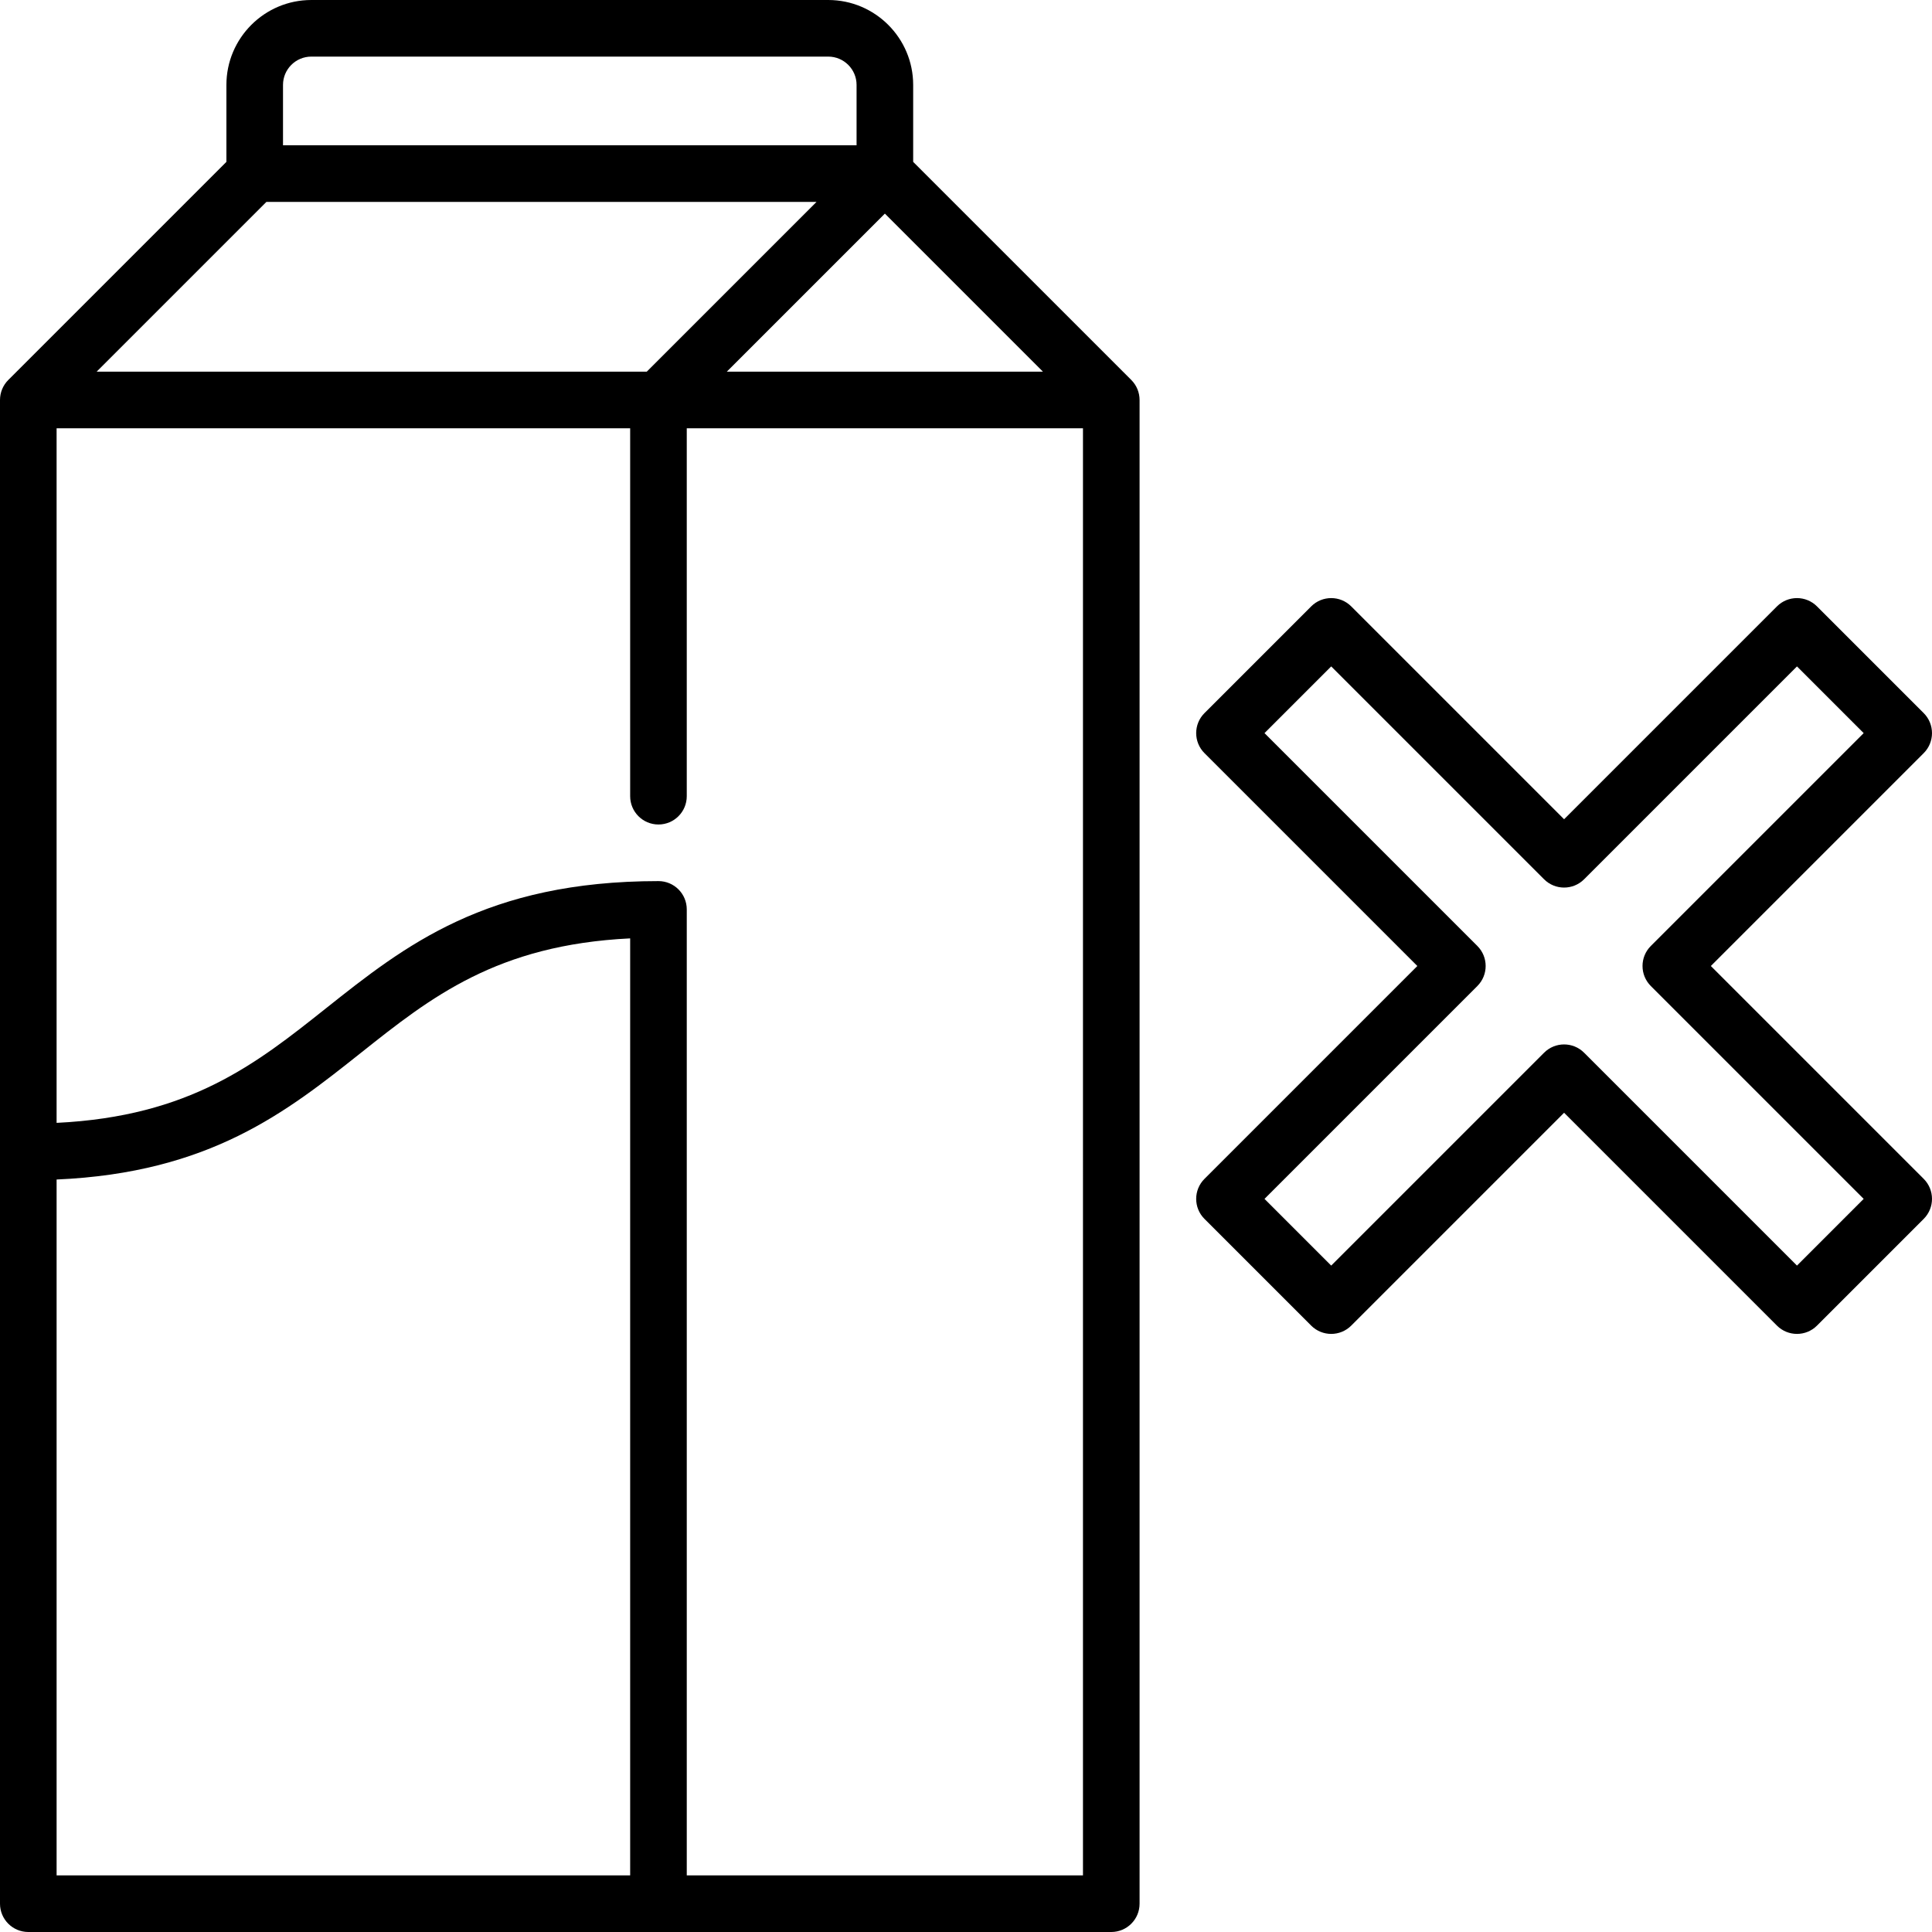 <svg id="Capa_1" enable-background="new 0 0 512 512" height="512" viewBox="0 0 512 512" width="512" xmlns="http://www.w3.org/2000/svg"><g><path d="m242 42.894v-20.394c0-12.406-10.093-22.5-22.5-22.5h-137c-12.407 0-22.5 10.094-22.5 22.5v20.394l-57.803 57.802c-1.407 1.408-2.197 3.315-2.197 5.304v398.5c0 4.143 3.358 7.5 7.5 7.5h287c4.142 0 7.5-3.357 7.5-7.5v-398.5c0-1.989-.79-3.896-2.197-5.304zm34.393 55.606h-83.787l41.894-41.893zm-201.393-76c0-4.136 3.364-7.5 7.5-7.5h137c4.136 0 7.5 3.364 7.5 7.5v16h-152zm-4.393 31h145.786l-45 45h-145.786zm96.393 443.5h-152v-184.418c40.618-1.774 60.964-17.927 80.666-33.585 18.473-14.681 35.988-28.599 71.334-30.319zm120 0h-105v-256c0-4.143-3.358-7.5-7.5-7.5-45.693 0-67.285 17.159-88.166 33.753-18.472 14.68-35.989 28.597-71.334 30.317v-184.07h152v97.5c0 4.143 3.358 7.5 7.5 7.5s7.5-3.357 7.5-7.5v-97.5h105z"/><path d="m453.391 256 56.412-56.412c2.929-2.929 2.929-7.677 0-10.607l-28.284-28.284c-2.929-2.929-7.677-2.929-10.607 0l-56.412 56.413-56.412-56.412c-2.929-2.929-7.677-2.929-10.607 0l-28.284 28.284c-2.929 2.929-2.929 7.677 0 10.607l56.412 56.411-56.412 56.412c-2.929 2.929-2.929 7.677 0 10.607l28.284 28.284c2.929 2.929 7.677 2.929 10.607 0l56.412-56.412 56.412 56.412c2.929 2.929 7.677 2.929 10.607 0l28.284-28.284c2.929-2.929 2.929-7.677 0-10.607zm22.825 79.394-56.412-56.412c-2.929-2.929-7.677-2.929-10.607 0l-56.412 56.412-17.678-17.678 56.412-56.412c2.929-2.929 2.929-7.677 0-10.607l-56.412-56.412 17.678-17.678 56.412 56.413c2.929 2.929 7.677 2.929 10.607 0l56.412-56.413 17.678 17.678-56.412 56.412c-2.929 2.929-2.929 7.677 0 10.607l56.412 56.412z"/></g></svg>